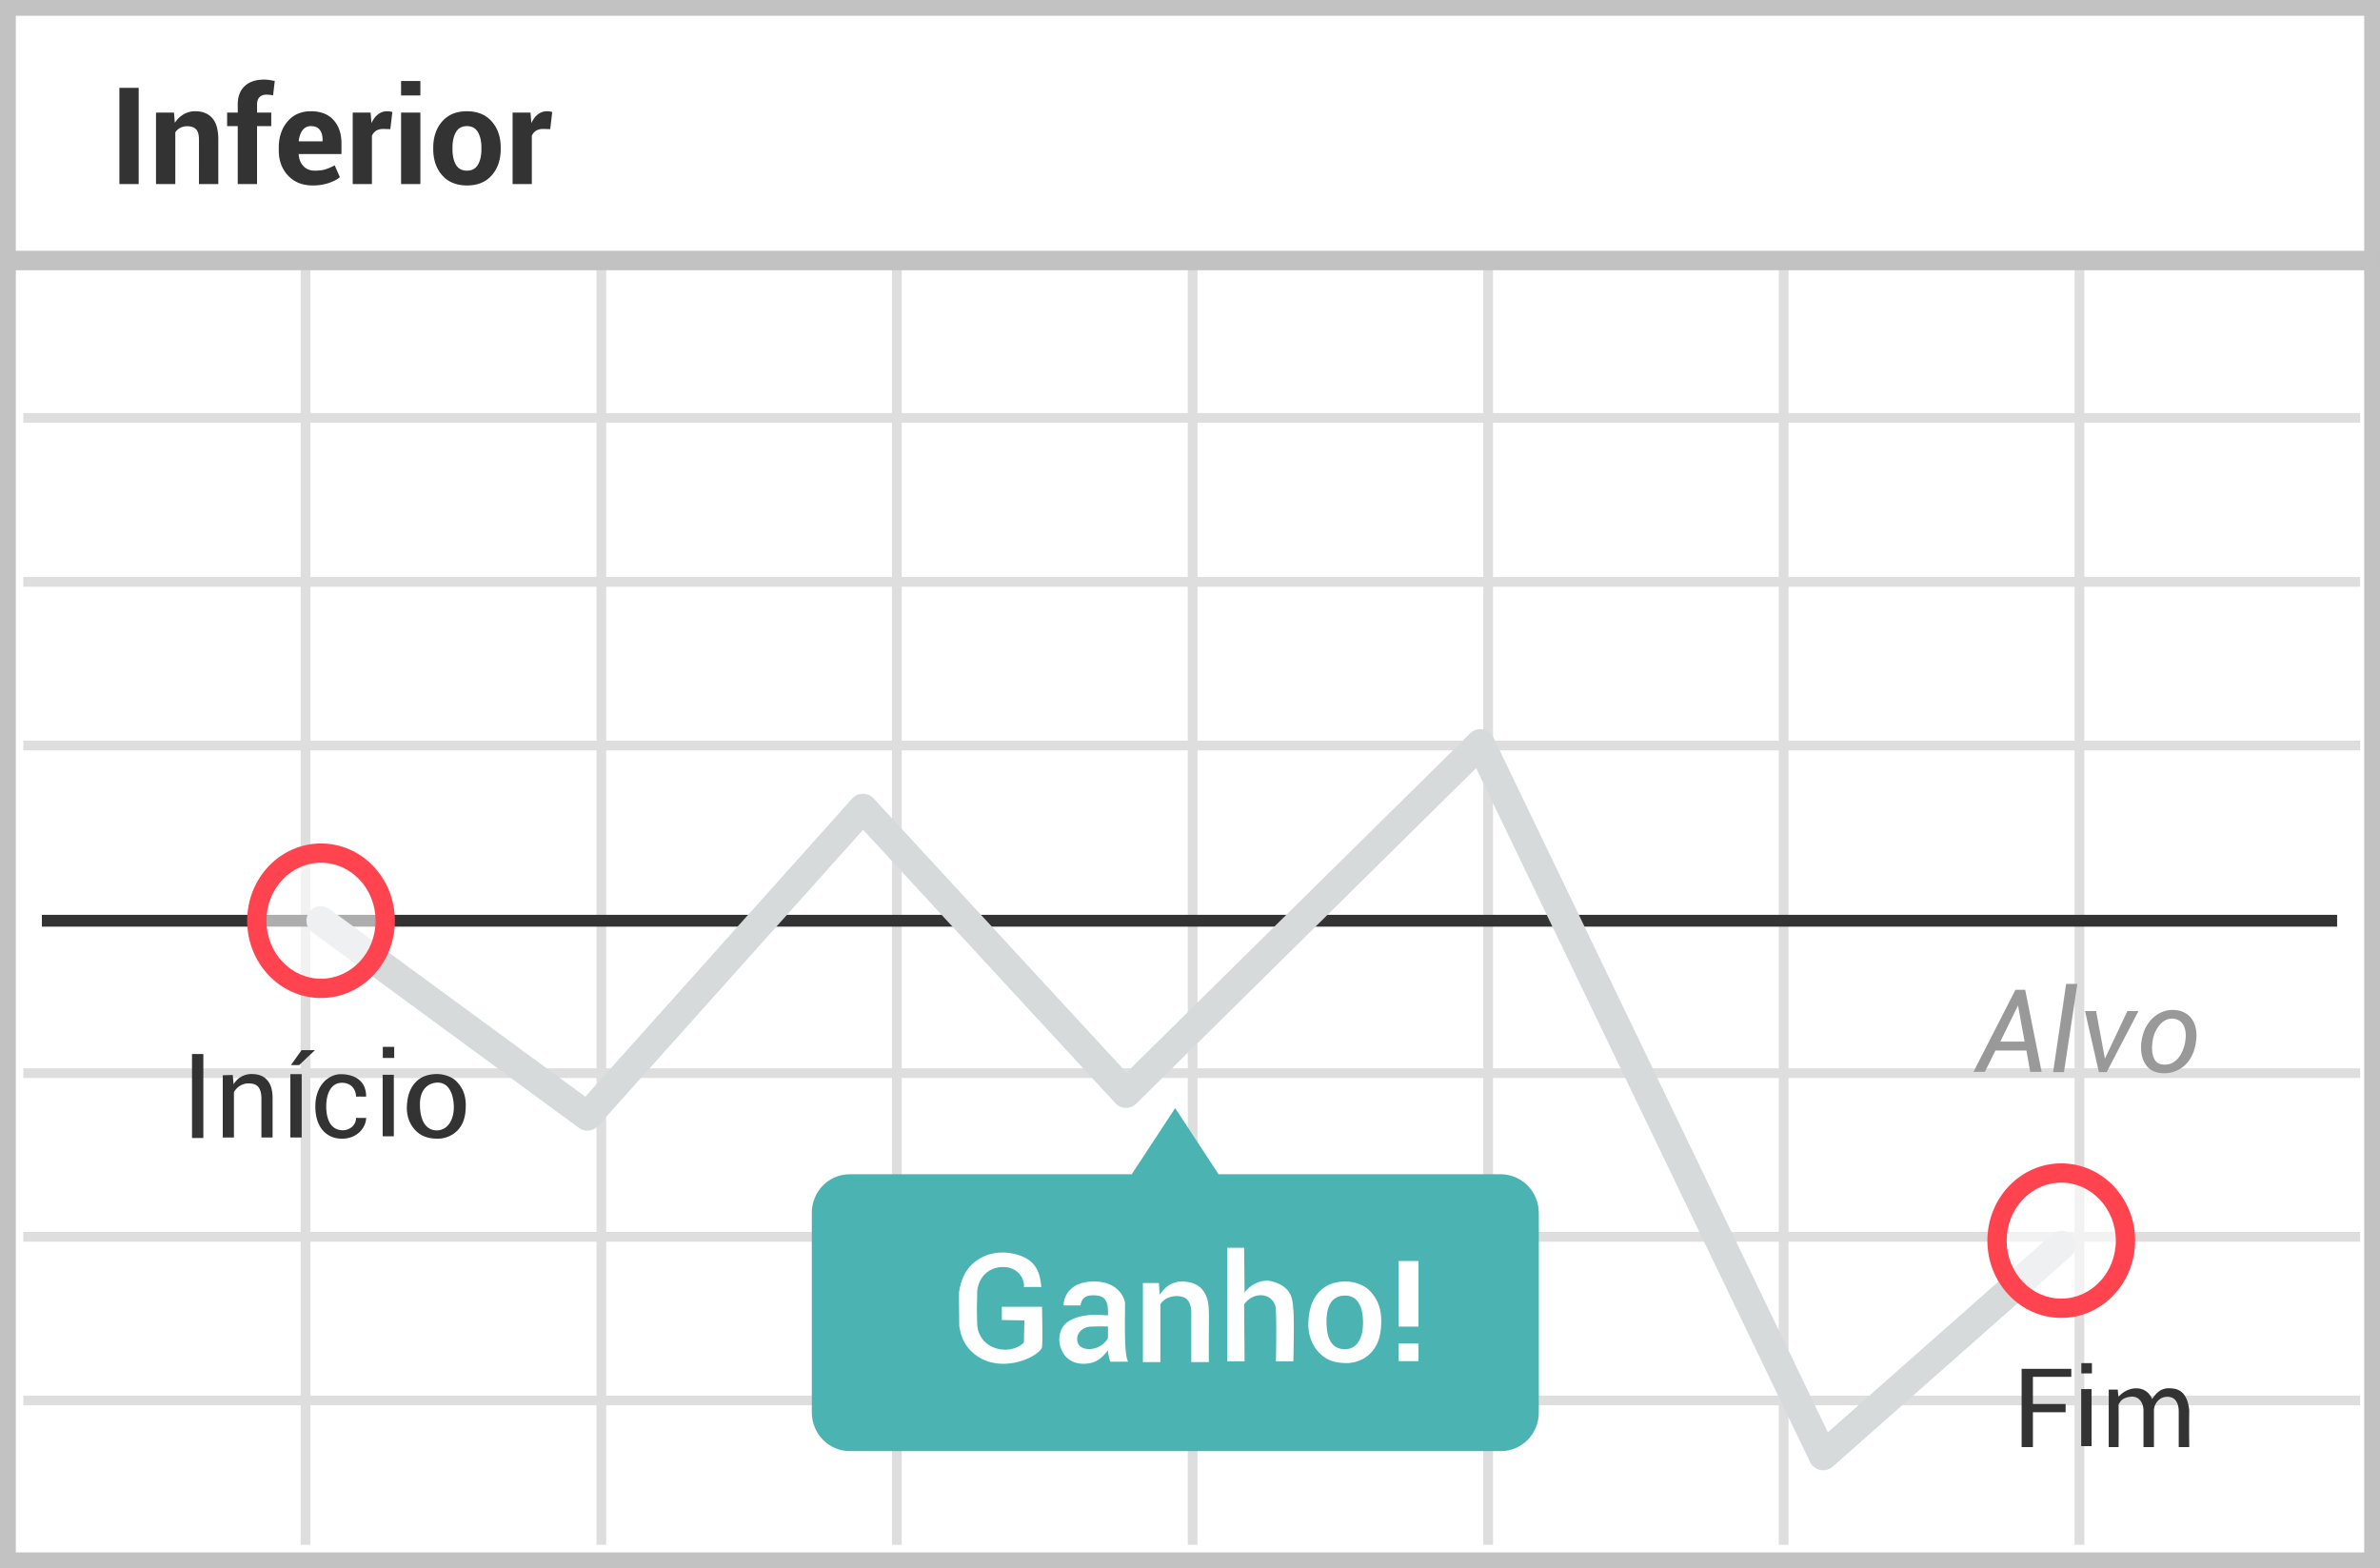 <svg width="299" height="197" xmlns="http://www.w3.org/2000/svg"><g fill="none" fill-rule="evenodd"><path fill="#fff" d="M0 0h299v197H0z"/><path d="M1.987 1.98v193.04h295.026V1.98H1.987zM299 0v197H0V0h299z" fill="#C2C2C2" fill-rule="nonzero"/><path d="M2.926 53.113V51.89H296.51v1.223H2.926zm0 20.598v-1.223H296.51v1.223H2.926zm0 20.56v-1.224H296.51v1.224H2.926zm0 41.157v-1.223H296.51v1.223H2.926zm0 20.56v-1.223H296.51v1.223H2.926zm0 20.56v-1.223H296.51v1.223H2.926zM37.772 31.942h1.223v162.126h-1.223V31.942zm37.162 0h1.223v162.126h-1.223V31.942zm37.124 0h1.223v162.126h-1.223V31.942zm37.162 0h1.223v162.126h-1.223V31.942zm37.124 0h1.223v162.126h-1.223V31.942zm37.124 0h1.224v162.126h-1.224V31.942zm37.162 0h1.224v162.126h-1.224V31.942z" fill="#DFDEDE" fill-rule="nonzero"/><path fill="#C2C2C2" fill-rule="nonzero" d="M.805 33.951v-2.447H298.63v2.447z"/><path d="M188.509 147.514h-35.42l-5.454-8.308-5.455 8.308h-35.42c-2.652 0-4.773 2.162-4.773 4.855v25.074c0 2.693 2.16 4.855 4.773 4.855h81.787c2.652 0 4.773-2.162 4.773-4.855v-25.074c0-2.693-2.16-4.855-4.811-4.855z" fill="#4BB4B3"/><g transform="translate(5 93)"><path fill="#333" fill-rule="nonzero" d="M.262 23.411v-1.485h288.35v1.485z"/><path d="M70.147 48.429a1.818 1.818 0 01-2.43.253L34.255 24.135a1.818 1.818 0 112.15-2.932l32.134 23.572 33.52-37.454a1.818 1.818 0 012.69-.02l31.776 34.444L179.704-.88a1.818 1.818 0 012.914.506l42.02 87.307 28.114-24.84a1.818 1.818 0 112.407 2.725l-29.915 26.43a1.818 1.818 0 01-2.841-.574L180.446 3.495 137.74 45.653a1.818 1.818 0 01-2.613-.06l-31.694-34.357L70.147 48.43z" fill="#D6DADB" fill-rule="nonzero"/><ellipse fill="#FFF" opacity=".6" cx="35.33" cy="22.669" rx="8.067" ry="8.496"/><path d="M35.33 32.376c-5.14 0-9.28-4.36-9.28-9.707 0-5.348 4.14-9.708 9.28-9.708 5.139 0 9.279 4.36 9.279 9.708s-4.14 9.707-9.28 9.707zm0-2.423c3.771 0 6.855-3.248 6.855-7.284 0-4.037-3.084-7.284-6.855-7.284-3.772 0-6.856 3.247-6.856 7.284 0 4.036 3.084 7.284 6.856 7.284z" fill="#FF444F" fill-rule="nonzero"/><ellipse fill="#FFF" opacity=".6" cx="253.956" cy="62.855" rx="8.067" ry="8.496"/><path d="M253.956 72.563c-5.14 0-9.28-4.36-9.28-9.707 0-5.348 4.14-9.708 9.28-9.708 5.139 0 9.279 4.36 9.279 9.708s-4.14 9.707-9.28 9.707zm0-2.423c3.771 0 6.855-3.248 6.855-7.284 0-4.037-3.084-7.284-6.855-7.284-3.772 0-6.856 3.247-6.856 7.284 0 4.036 3.084 7.284 6.856 7.284z" fill="#FF444F" fill-rule="nonzero"/></g><path d="M259.572 123.604h1.404l-1.68 11.08h-1.362l1.638-11.08zm2.369 3.411h1.39l1.11 5.982 2.824-5.982h1.392l-3.993 7.668h-.982l-1.741-7.668zm11.578-.103c1.87.29 2.907 2.063 2.204 4.764-.702 2.701-3.082 3.519-4.87 3.012-1.79-.508-2.235-2.83-1.6-4.843.634-2.012 2.396-3.224 4.266-2.933zm-.227 1.102c-1.402-.332-2.319.981-2.66 1.927-.34.947-.618 3.457.87 3.759 1.49.3 2.47-.806 2.884-2.21.414-1.403.308-3.143-1.094-3.476zm-25.364 6.643l5.273-10.313h1.224l2.065 10.313h-1.434l-.476-2.683h-3.896l-1.329 2.683h-1.427zm3.374-3.804h3.05l-.827-4.546-2.223 4.546z" fill="#999" fill-rule="nonzero"/><path d="M178.206 166.659h-2.492v-8.244h2.492v8.244zm0 4.337h-2.492v-2.215h2.492v2.215zm-34.624-9.812h2.011l.101 1.464c.824-1.228 1.893-1.775 3.207-1.639.76.079 2.365.328 2.843 2.488.176.792.138 2.13.125 3.949-.005.706-.005 1.929 0 3.667h-2.207v-6.22c0-.731-.205-1.548-.818-1.857-.843-.425-2.43-.247-3.067.824v7.253h-2.195v-9.93.001zm-17.72 4.647v-1.669h5.049c.057 2.909.057 4.605 0 5.088-.426 1.273-5.468 3.588-8.724.652-.97-.876-1.426-1.845-1.676-3.313-.011-1.5-.038-2.906-.028-4.237.247-1.63.793-2.556 1.233-3.082 1.6-1.914 4.15-2.325 6.394-1.55 2.243.775 2.534 2.386 2.715 3.961-.519 0-.793-.022-2.196 0 .142-.886-.664-2.6-2.769-2.506-2.104.095-3.097 1.824-3.097 3.264 0 1.44-.076.957 0 3.819.095 3.287 4.035 4.169 5.866 2.413l.067-2.799-2.834-.041zm9.887-1.835a151.15 151.15 0 00-2.13 0c0-1.069.764-3.007 3.824-3.007 3.06 0 3.794 2.102 3.877 2.554.083.453-.213 6.799.427 7.52l-2.273.002c-.187-.642-.281-1.117-.281-1.424-.355.433-.965 1.224-1.902 1.514-.937.29-3.066.447-3.938-1.596-.575-1.346-.208-2.86.872-3.554 1.784-1.147 4.236-.763 4.968-.763.094-2.045-.516-2.52-1.902-2.52-.924 0-1.438.424-1.542 1.274zm3.443 2.643a36.881 36.881 0 00-2.245.02c-.892.078-1.687.737-1.619 1.677.08 1.12 1.355 1.327 2.352 1.003.837-.271 1.421-.971 1.512-1.27v-1.43zm29.596-5.644c1.097-.061 2.486.328 3.263 1.132.86.89 1.474 1.996 1.474 3.823 0 1.617-.317 2.787-1.067 3.732-.847 1.067-2.167 1.556-3.238 1.556-1.11 0-2.316-.178-3.328-1.133-.829-.78-1.595-2.12-1.519-3.989.085-2.064.736-3.242 1.519-3.989.791-.754 1.72-1.067 2.896-1.132zm.218 1.763c-1 0-2.355.447-2.355 3.252 0 2.805 1.093 3.485 2.355 3.485s2.318-1.117 2.228-3.62c-.09-2.501-1.227-3.117-2.228-3.117zm-14.82-6.007h2.112c.039 3.462.058 5.348.058 5.659.515-.8 2.008-1.89 3.601-1.396 2.528.782 2.413 2.431 2.528 3.538.077.738.077 2.892 0 6.464h-2.19c.06-2.948.06-5.043 0-6.284.08-2.15-2.594-2.797-3.997-.876l.058 7.16h-2.17v-14.265z" fill="#FFF" fill-rule="nonzero"/><path d="M29.236 135.042l.114 1.176a2.565 2.565 0 012.277-1.29c.835 0 1.48.228 1.935.759.456.493.683 1.252.683 2.277v4.933h-1.403v-4.895c0-.683-.152-1.177-.417-1.48-.266-.304-.683-.418-1.215-.418a1.94 1.94 0 00-1.062.304 2.18 2.18 0 00-.759.797v5.692h-1.404v-7.817l1.252-.038h-.001zm-5.115-2.628h1.426v10.545h-1.425l-.001-10.545zm12.355 2.53h1.426v7.953h-1.426v-7.953zm11.598.077h1.403v7.725h-1.403v-7.725zm.018-3.508v1.393h1.43v-1.393h-1.43zm-3.362 6.253c.499-.014.967 0 1.268 0 0-2.232-1.769-2.821-3.191-2.821-1.423 0-3.192 1.29-3.192 4.058 0 2.769 1.552 4.115 3.48 4.046 1.926-.07 2.903-1.535 2.903-2.613-.562.013-.705.013-1.268 0 0 1.019-.917 1.554-1.636 1.554-1.72 0-2.11-1.67-2.11-2.996 0-1.328.44-2.966 1.976-2.966 1.304 0 1.77 1.01 1.77 1.738zm9.955-2.835c.887-.049 2.01.26 2.639.897.694.705 1.191 1.582 1.191 3.03 0 1.281-.256 2.208-.863 2.957-.685.846-1.752 1.233-2.618 1.233-.897 0-1.871-.141-2.69-.898-.67-.619-1.29-1.68-1.228-3.16.069-1.637.595-2.57 1.228-3.162.64-.598 1.391-.846 2.341-.897zm.32 1.07c-1.018 0-2.249.664-2.249 2.722 0 2.059.76 3.283 2.123 3.283 1.365 0 2.26-1.385 2.122-3.283-.139-1.898-.979-2.722-1.997-2.722h.001zm-18.453-2.2h1.032l1.98-1.871h-1.68l-1.332 1.871zm223.668 38.158v1.006h-4.825v3.416h4.11v1.036h-4.11v4.374h-1.417v-9.832h6.242zm1.242 2.542h1.304v7.174h-1.303l-.001-7.174zm.018-3.259v1.294h1.328v-1.294h-1.328zm3.439 3.326h1.142c.006.228.038.53.096.905 1.134-1.346 3.432-1.589 4.221.289.772-1.194 1.533-1.512 2.775-1.305 1.572.261 1.807 2.036 1.883 2.707-.033 1.922-.012 3.612 0 4.627h-1.323v-4.627c-.04-.684-.27-1.691-1.43-1.691-1.162 0-1.682 1.064-1.682 1.691v4.627h-1.315v-4.627c0-.808-.495-1.854-1.662-1.691-1.167.162-1.265.686-1.467.96a341.77 341.77 0 010 5.358h-1.238v-7.223zM17.424 23.124H15V11.036h2.424v12.088zm4.433-8.982l.108 1.286a3.283 3.283 0 011.104-1.07c.447-.257.955-.39 1.47-.382.907 0 1.615.285 2.124.855.51.57.764 1.463.764 2.68v5.612h-2.432V17.52c0-.603-.122-1.03-.366-1.282-.243-.252-.611-.378-1.104-.378a1.774 1.774 0 00-1.502.747v6.516h-2.424v-8.981h2.258zm8.01 8.981v-7.28h-1.335v-1.701h1.336v-.996c0-1.007.29-1.784.872-2.329.58-.545 1.397-.817 2.448-.817.205 0 .414.015.627.045.213.03.447.074.702.129l-.208 1.801c-.128-.021-.257-.04-.386-.058a3.34 3.34 0 00-.436-.025c-.393 0-.69.108-.892.324-.202.216-.303.526-.303.93v.996h1.785v1.701h-1.785v7.28h-2.425zm9.422.175c-1.295 0-2.33-.415-3.105-1.246-.775-.83-1.162-1.884-1.162-3.162v-.332c0-1.334.367-2.432 1.1-3.296.733-.863 1.717-1.292 2.95-1.286 1.213 0 2.153.365 2.823 1.096.67.73 1.004 1.718 1.004 2.963v1.32h-5.362l-.017.05c.045.592.243 1.079.594 1.46.351.382.829.573 1.432.573.537 0 .982-.054 1.336-.162.404-.13.793-.3 1.162-.51l.656 1.494c-.365.299-.844.546-1.436.743a6.249 6.249 0 01-1.975.295zm-.216-7.455c-.449 0-.803.172-1.063.515-.26.343-.42.794-.481 1.353l.025.042h2.971v-.216c0-.515-.12-.926-.36-1.233-.241-.307-.605-.46-1.092-.46v-.001zm9.96.382l-.888-.025c-.36 0-.655.075-.888.225a1.42 1.42 0 00-.531.63v6.068h-2.415v-8.981h2.249l.108 1.328c.21-.47.483-.837.818-1.1.334-.263.72-.394 1.158-.394.121 0 .233.01.336.029.102.02.206.043.311.07l-.257 2.15h-.001zm3.778 6.898h-2.424v-8.981h2.424v8.981zm0-11.131h-2.424v-1.818h2.424v1.818zm1.618 6.558c0-1.34.374-2.437 1.12-3.292.748-.855 1.783-1.282 3.105-1.282 1.328 0 2.369.426 3.121 1.278.753.852 1.13 1.95 1.13 3.296v.174c0 1.35-.376 2.45-1.125 3.3-.75.849-1.787 1.274-3.11 1.274-1.327 0-2.366-.425-3.116-1.275-.75-.849-1.125-1.949-1.125-3.3v-.173zm2.416.174c0 .819.144 1.476.431 1.971.288.496.753.743 1.395.743.625 0 1.083-.249 1.374-.747.29-.498.435-1.154.435-1.967v-.174c0-.797-.146-1.448-.44-1.951-.293-.504-.755-.756-1.386-.756-.625 0-1.083.254-1.374.76-.29.506-.435 1.155-.435 1.947v.174zm12.277-2.5l-.889-.025c-.36 0-.655.075-.888.225a1.42 1.42 0 00-.531.63v6.068h-2.416v-8.981h2.25l.108 1.328c.21-.47.483-.837.817-1.1a1.822 1.822 0 011.158-.394c.122 0 .234.01.337.029.102.02.206.043.31.07l-.256 2.15z" fill="#333" fill-rule="nonzero"/></g></svg>